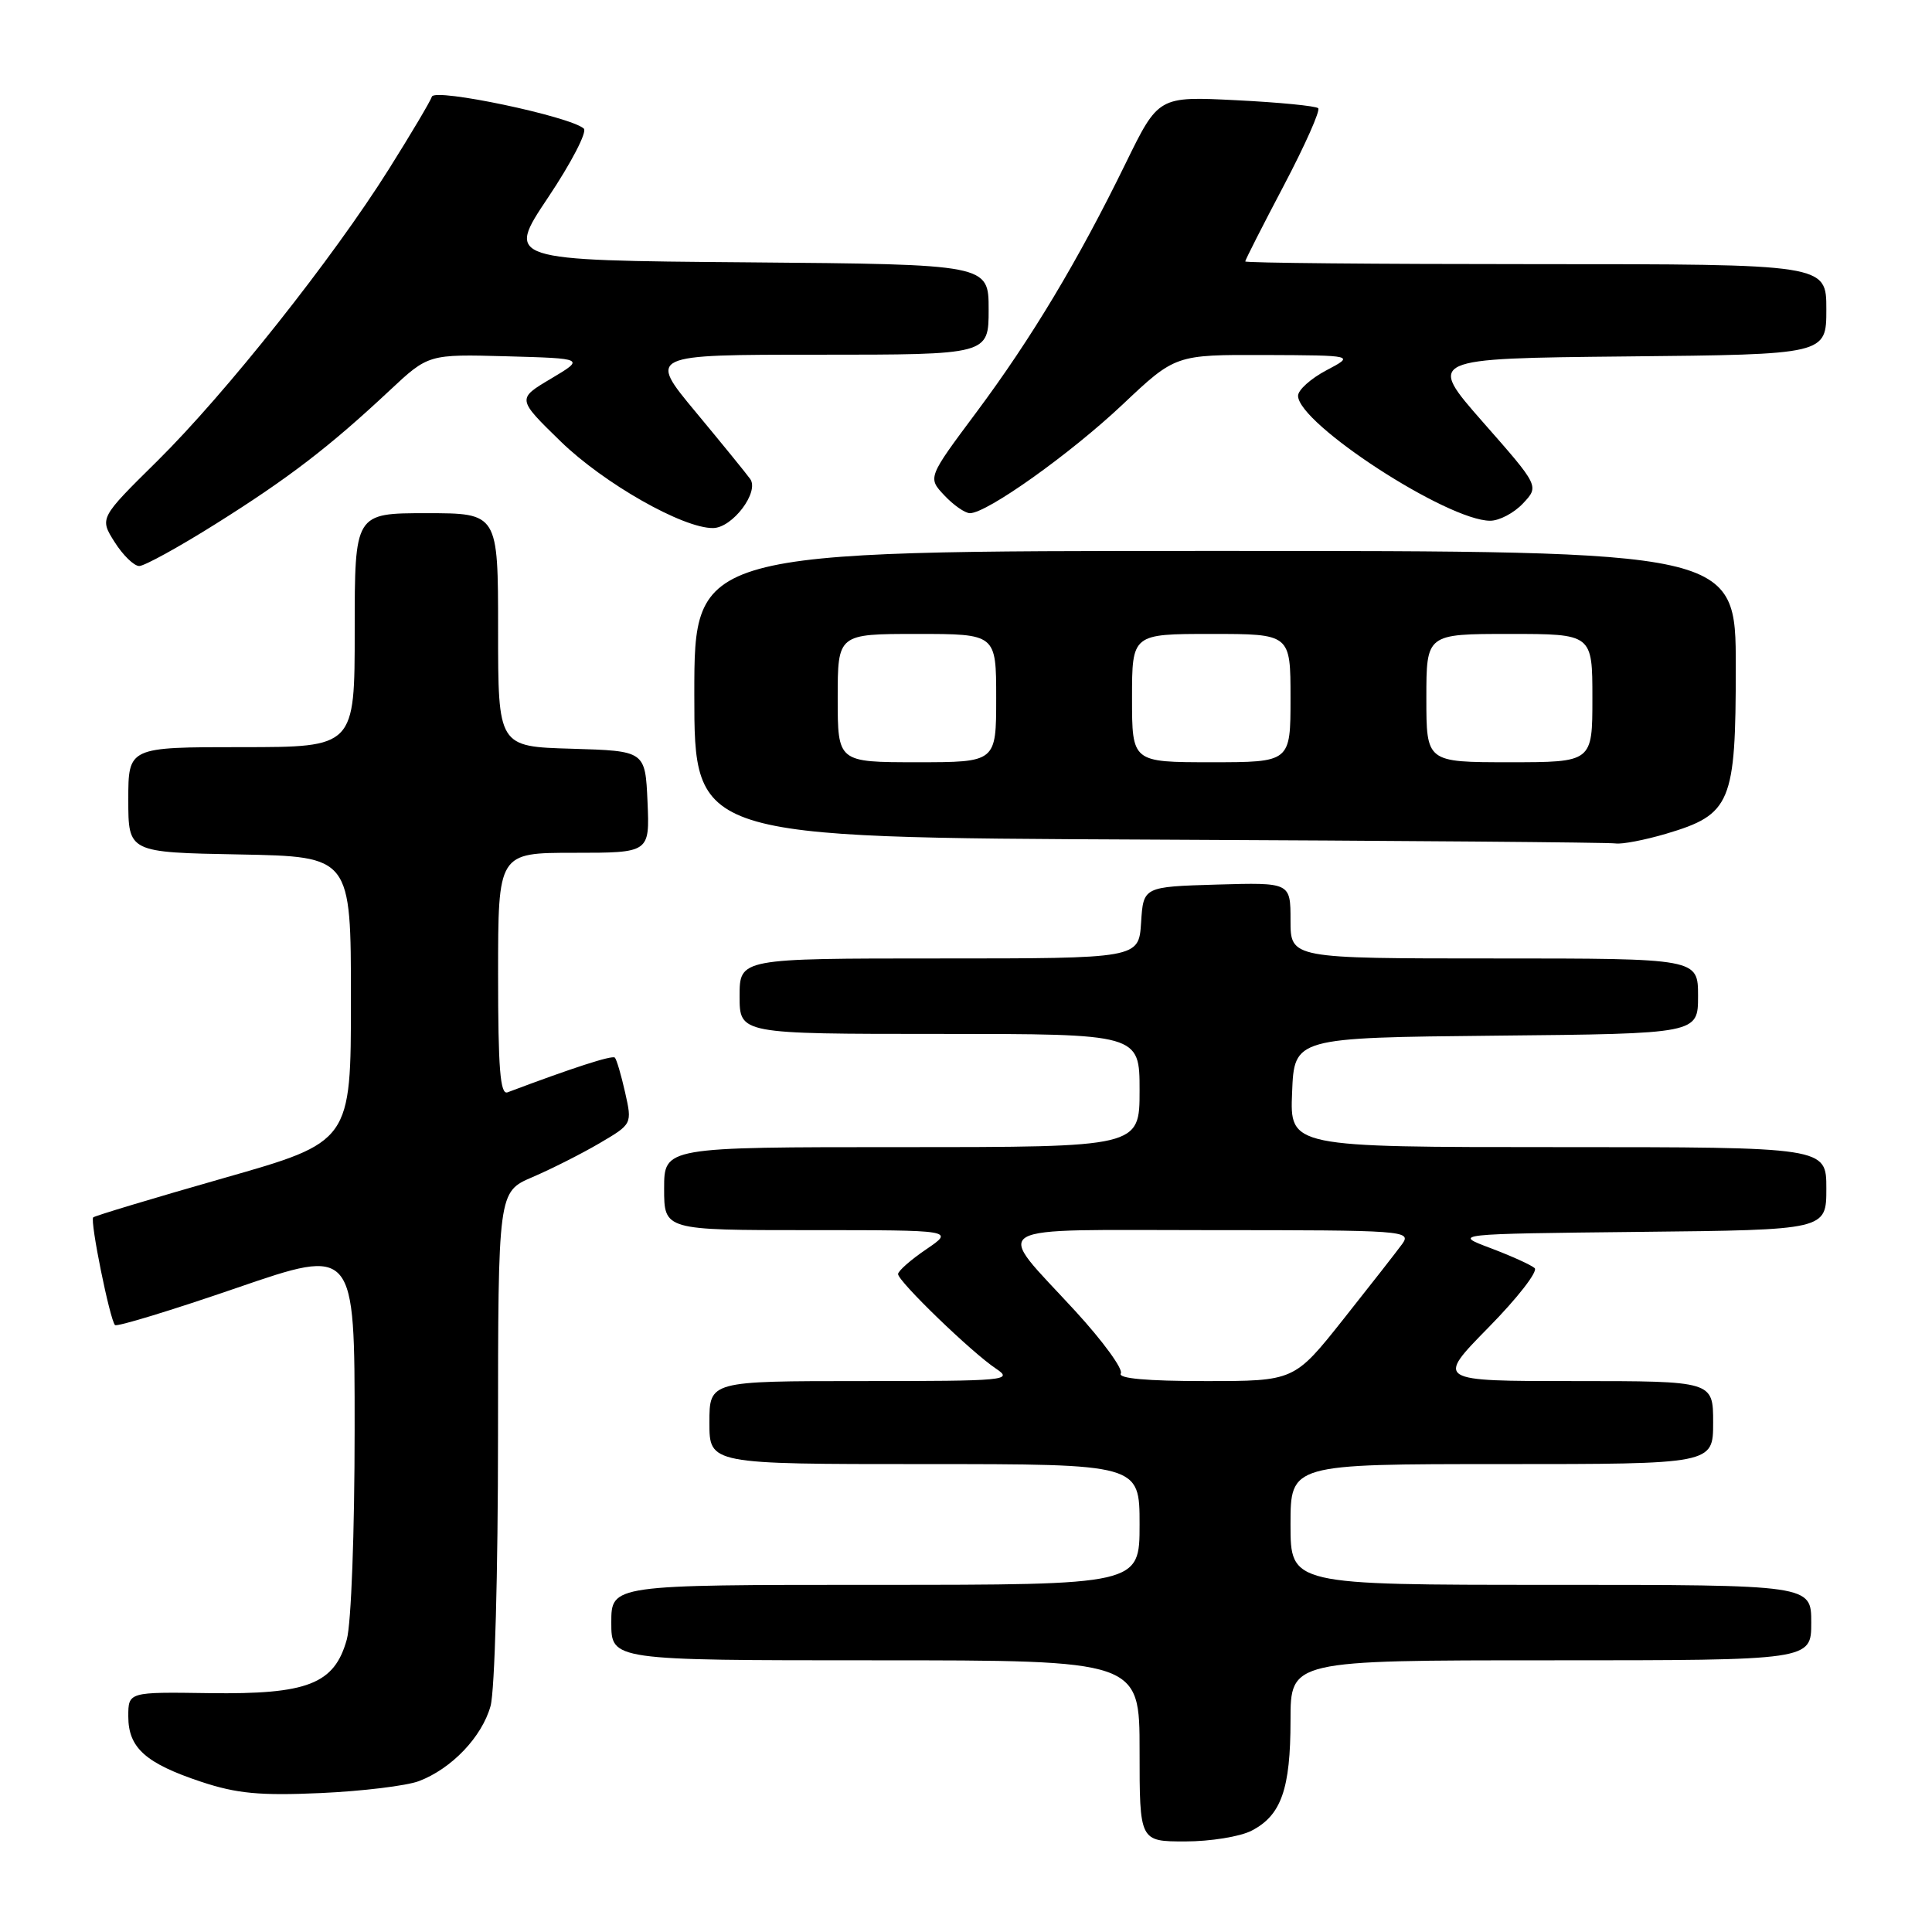 <?xml version="1.0" encoding="UTF-8" standalone="no"?>
<!DOCTYPE svg PUBLIC "-//W3C//DTD SVG 1.1//EN" "http://www.w3.org/Graphics/SVG/1.1/DTD/svg11.dtd" >
<svg xmlns="http://www.w3.org/2000/svg" xmlns:xlink="http://www.w3.org/1999/xlink" version="1.1" viewBox="0 0 256 256">
 <g >
 <path fill="currentColor"
d=" M 165.85 242.57 C 169.77 240.55 171.00 237.05 171.00 227.95 C 171.00 220.00 171.00 220.00 205.50 220.00 C 240.00 220.00 240.00 220.00 240.00 215.00 C 240.00 210.00 240.00 210.00 205.50 210.00 C 171.00 210.00 171.00 210.00 171.00 202.00 C 171.00 194.00 171.00 194.00 199.00 194.00 C 227.00 194.00 227.00 194.00 227.00 188.50 C 227.00 183.00 227.00 183.00 208.63 183.00 C 190.26 183.00 190.26 183.00 197.23 175.90 C 201.07 172.00 203.82 168.46 203.35 168.03 C 202.88 167.61 200.25 166.42 197.50 165.38 C 192.50 163.50 192.50 163.50 217.25 163.23 C 242.00 162.97 242.00 162.97 242.00 157.48 C 242.00 152.00 242.00 152.00 206.46 152.00 C 170.91 152.00 170.91 152.00 171.21 144.75 C 171.50 137.50 171.50 137.50 198.25 137.23 C 225.00 136.97 225.00 136.97 225.00 131.98 C 225.00 127.00 225.00 127.00 198.00 127.00 C 171.00 127.00 171.00 127.00 171.00 121.96 C 171.00 116.93 171.00 116.93 161.25 117.21 C 151.50 117.50 151.50 117.50 151.20 122.25 C 150.89 127.00 150.89 127.00 124.45 127.00 C 98.00 127.00 98.00 127.00 98.00 132.00 C 98.00 137.00 98.00 137.00 124.50 137.00 C 151.00 137.00 151.00 137.00 151.00 144.50 C 151.00 152.00 151.00 152.00 119.50 152.00 C 88.00 152.00 88.00 152.00 88.00 157.50 C 88.00 163.00 88.00 163.00 107.23 163.00 C 126.46 163.00 126.46 163.00 122.73 165.54 C 120.68 166.93 119.00 168.41 119.00 168.82 C 119.00 169.79 128.75 179.21 131.97 181.35 C 134.31 182.91 133.33 183.00 114.22 183.00 C 94.00 183.00 94.00 183.00 94.00 188.50 C 94.00 194.00 94.00 194.00 122.50 194.00 C 151.00 194.00 151.00 194.00 151.00 202.00 C 151.00 210.00 151.00 210.00 116.00 210.00 C 81.00 210.00 81.00 210.00 81.00 215.00 C 81.00 220.00 81.00 220.00 116.00 220.00 C 151.00 220.00 151.00 220.00 151.00 232.00 C 151.00 244.00 151.00 244.00 157.05 244.00 C 160.38 244.00 164.34 243.36 165.85 242.57 Z  M 55.50 236.01 C 59.84 234.37 63.86 230.15 65.00 226.06 C 65.56 224.05 65.99 208.39 65.99 190.21 C 66.00 157.93 66.00 157.93 70.54 155.98 C 73.04 154.91 77.04 152.89 79.43 151.49 C 83.77 148.94 83.77 148.94 82.83 144.75 C 82.31 142.44 81.70 140.37 81.47 140.14 C 81.13 139.79 75.90 141.48 67.25 144.74 C 66.28 145.11 66.00 141.58 66.00 129.11 C 66.00 113.00 66.00 113.00 76.05 113.00 C 86.09 113.00 86.09 113.00 85.80 106.25 C 85.50 99.50 85.50 99.50 75.75 99.21 C 66.00 98.93 66.00 98.93 66.00 83.46 C 66.00 68.00 66.00 68.00 56.50 68.00 C 47.00 68.00 47.00 68.00 47.00 83.50 C 47.00 99.00 47.00 99.00 32.00 99.00 C 17.00 99.00 17.00 99.00 17.00 105.97 C 17.00 112.95 17.00 112.95 31.75 113.22 C 46.50 113.50 46.50 113.50 46.50 132.40 C 46.50 151.30 46.50 151.30 29.62 156.11 C 20.34 158.76 12.57 161.10 12.35 161.31 C 11.90 161.77 14.56 174.89 15.24 175.58 C 15.50 175.83 22.75 173.62 31.35 170.66 C 47.00 165.28 47.00 165.28 46.99 189.39 C 46.99 203.01 46.54 215.13 45.95 217.25 C 44.31 223.15 40.76 224.53 27.75 224.35 C 17.00 224.19 17.00 224.19 17.00 227.44 C 17.00 231.60 19.30 233.65 26.67 236.10 C 31.38 237.66 34.43 237.95 42.50 237.59 C 48.00 237.34 53.85 236.63 55.50 236.01 Z  M 220.76 110.48 C 229.38 107.92 230.00 106.43 230.00 88.37 C 230.00 73.00 230.00 73.00 161.00 73.00 C 92.00 73.00 92.00 73.00 92.00 91.99 C 92.00 110.98 92.00 110.98 152.25 111.25 C 185.39 111.40 213.21 111.62 214.07 111.76 C 214.93 111.89 217.94 111.31 220.76 110.48 Z  M 28.60 69.41 C 38.24 63.36 43.65 59.21 51.63 51.74 C 56.77 46.93 56.77 46.93 67.13 47.21 C 77.50 47.50 77.50 47.50 73.00 50.18 C 68.50 52.85 68.50 52.85 74.29 58.49 C 80.02 64.06 90.52 70.03 94.50 69.97 C 97.07 69.93 100.65 65.18 99.40 63.46 C 98.91 62.77 95.66 58.78 92.19 54.60 C 85.87 47.00 85.87 47.00 108.44 47.00 C 131.00 47.00 131.00 47.00 131.00 41.01 C 131.00 35.03 131.00 35.03 99.03 34.76 C 67.05 34.50 67.05 34.50 72.63 26.16 C 75.70 21.57 77.83 17.46 77.36 17.04 C 75.59 15.43 57.62 11.65 57.23 12.80 C 57.03 13.41 54.47 17.73 51.54 22.39 C 44.09 34.25 29.93 52.10 20.85 61.08 C 13.18 68.65 13.18 68.65 15.19 71.83 C 16.29 73.57 17.76 75.00 18.45 75.00 C 19.13 75.00 23.70 72.49 28.60 69.41 Z  M 201.80 66.71 C 203.96 64.42 203.96 64.42 196.52 55.96 C 189.09 47.50 189.09 47.50 215.54 47.23 C 242.00 46.97 242.00 46.97 242.00 40.98 C 242.00 35.00 242.00 35.00 203.50 35.00 C 182.32 35.00 165.00 34.84 165.00 34.64 C 165.00 34.45 167.30 29.92 170.11 24.59 C 172.92 19.25 174.97 14.64 174.67 14.34 C 174.37 14.04 169.48 13.56 163.81 13.28 C 153.50 12.76 153.50 12.76 149.16 21.63 C 142.86 34.53 136.68 44.83 129.37 54.64 C 122.92 63.29 122.92 63.29 125.13 65.64 C 126.35 66.94 127.88 68.00 128.52 68.00 C 130.78 68.00 141.80 60.15 148.74 53.61 C 155.74 47.00 155.74 47.00 167.62 47.04 C 179.50 47.09 179.50 47.09 175.75 49.07 C 173.69 50.16 172.00 51.67 172.00 52.44 C 172.00 56.13 191.78 69.00 197.46 69.00 C 198.67 69.00 200.62 67.97 201.80 66.71 Z  M 148.51 181.99 C 148.85 181.43 146.15 177.72 142.50 173.74 C 131.66 161.93 129.85 163.00 160.52 163.00 C 186.03 163.00 187.06 163.07 185.81 164.82 C 185.09 165.81 181.57 170.31 178.00 174.81 C 171.50 183.00 171.50 183.00 159.69 183.00 C 151.96 183.00 148.10 182.65 148.51 181.99 Z  M 111.00 92.50 C 111.00 84.00 111.00 84.00 121.50 84.00 C 132.00 84.00 132.00 84.00 132.00 92.50 C 132.00 101.00 132.00 101.00 121.50 101.00 C 111.00 101.00 111.00 101.00 111.00 92.50 Z  M 150.00 92.50 C 150.00 84.00 150.00 84.00 160.50 84.00 C 171.00 84.00 171.00 84.00 171.00 92.50 C 171.00 101.00 171.00 101.00 160.50 101.00 C 150.00 101.00 150.00 101.00 150.00 92.50 Z  M 189.00 92.50 C 189.00 84.00 189.00 84.00 200.00 84.00 C 211.00 84.00 211.00 84.00 211.00 92.50 C 211.00 101.00 211.00 101.00 200.00 101.00 C 189.00 101.00 189.00 101.00 189.00 92.50 Z "/>
</g>
</svg>